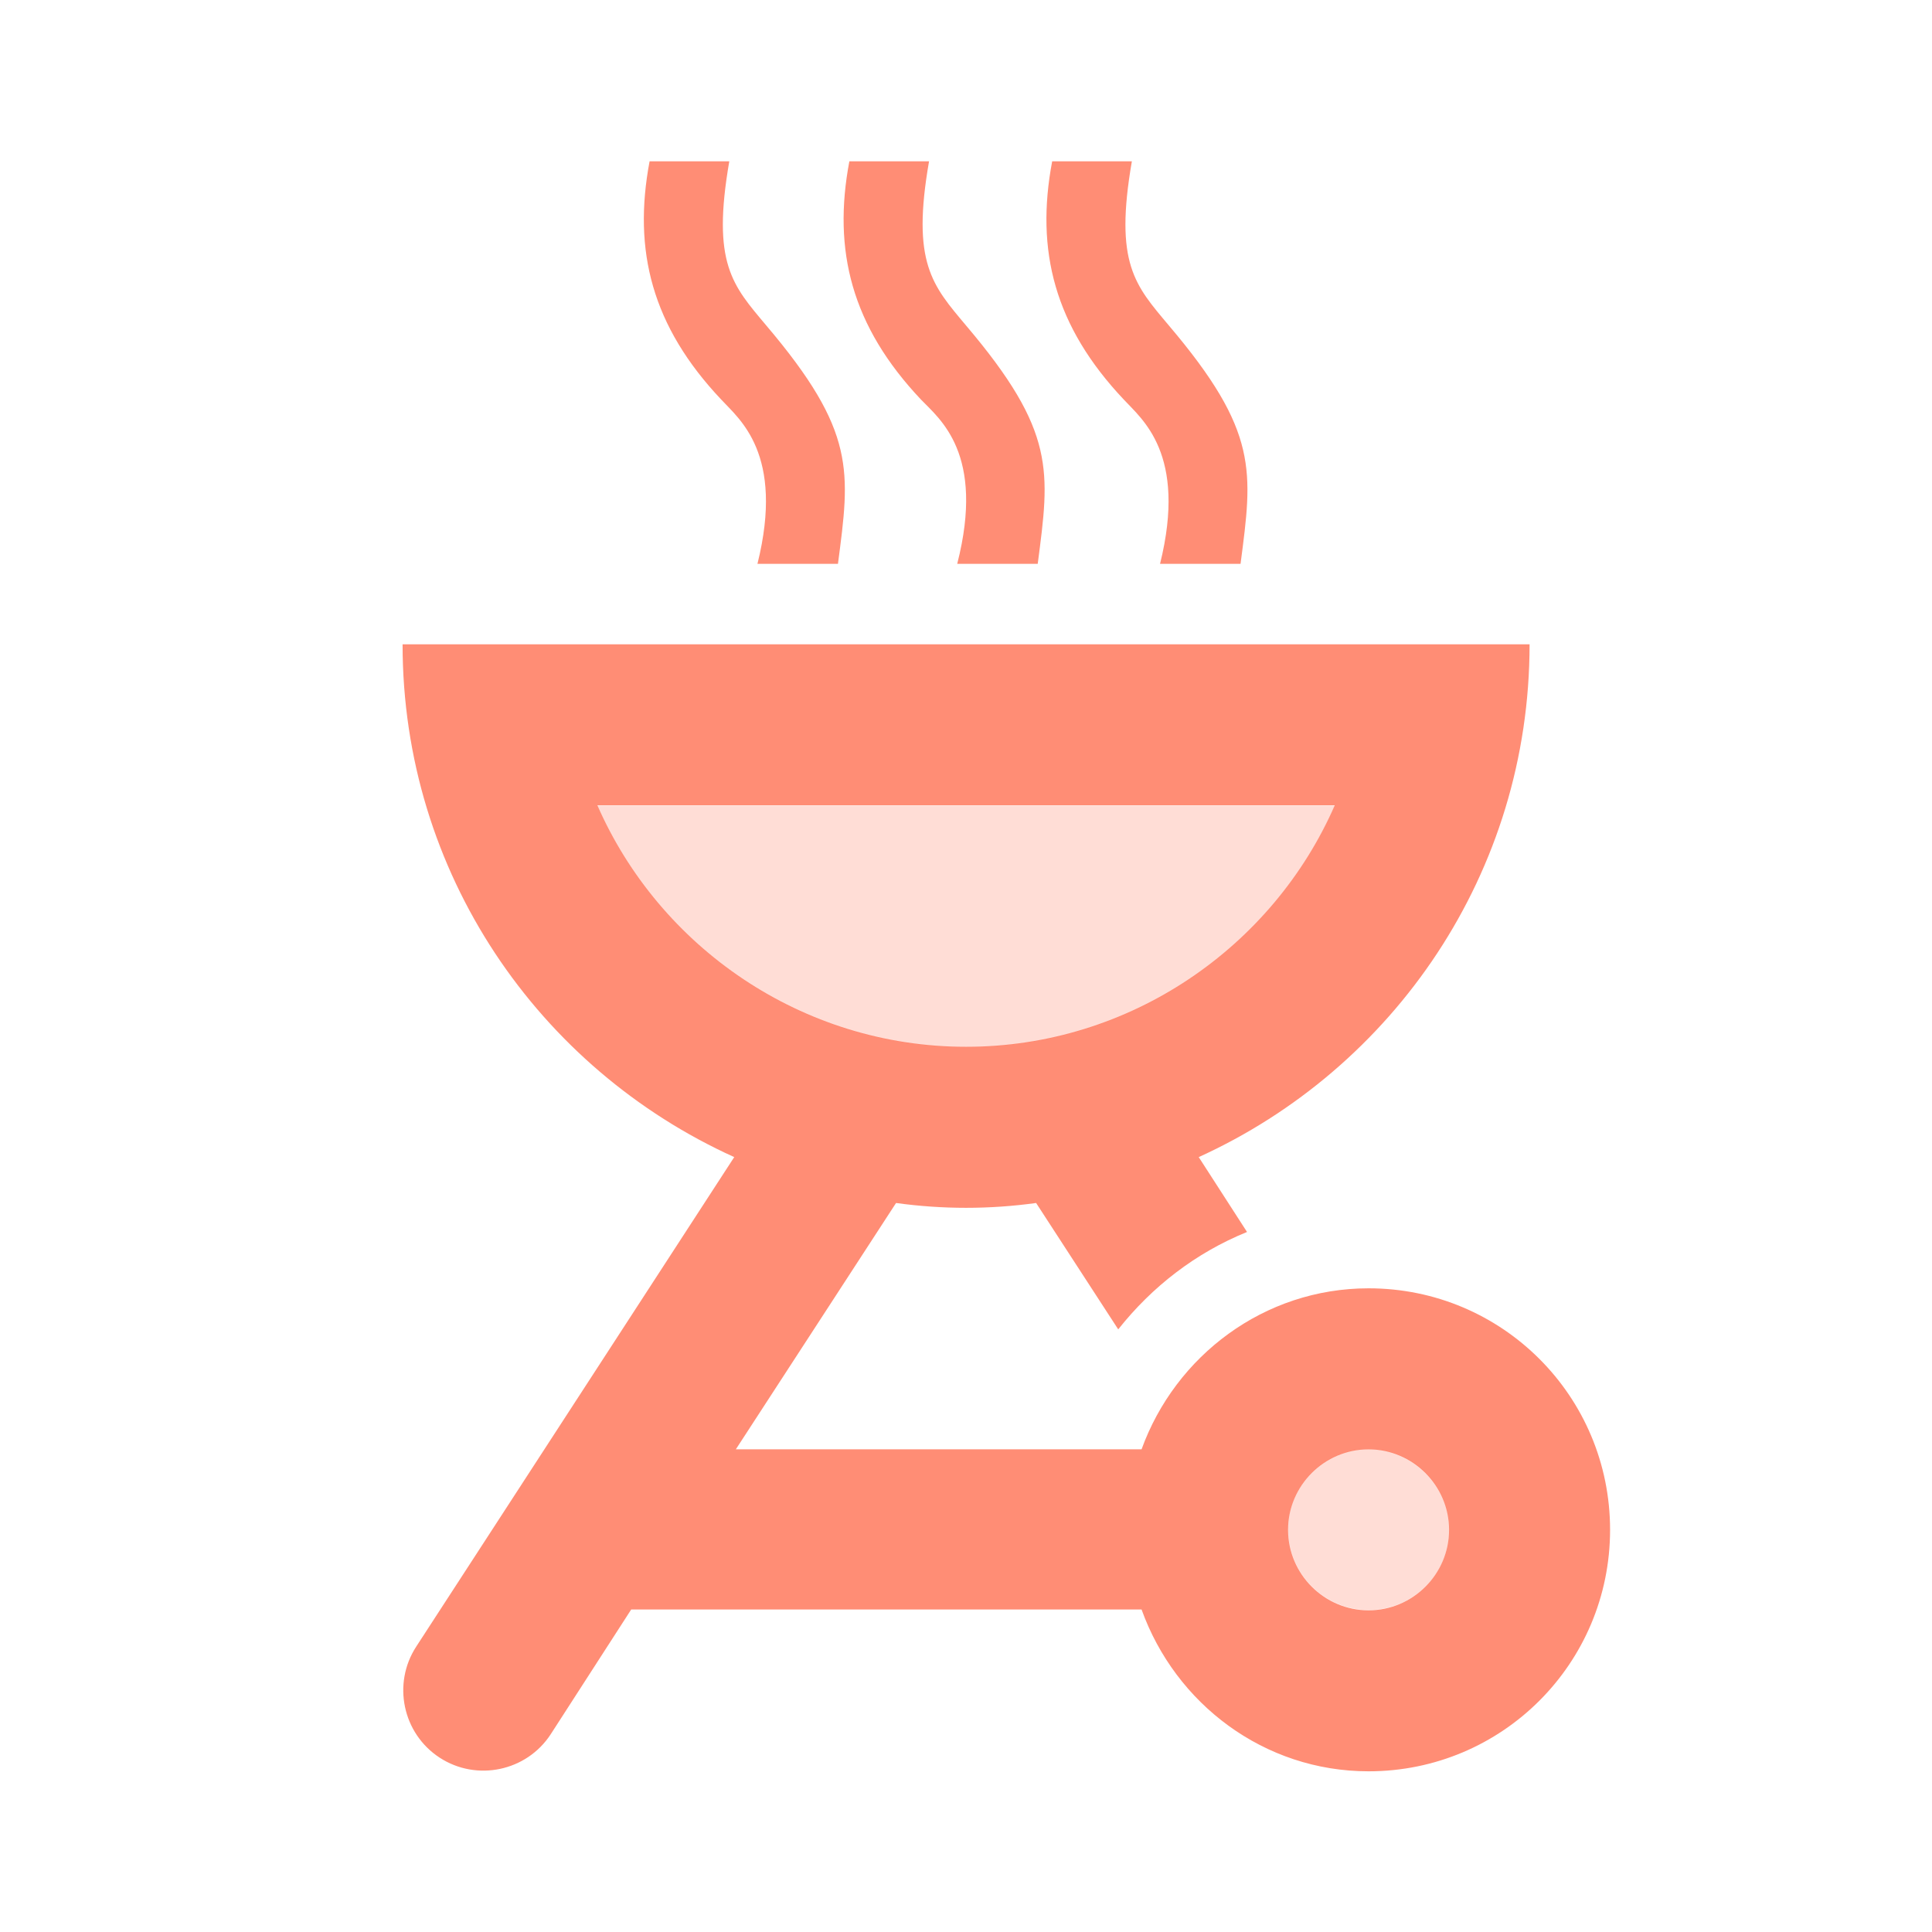 <svg width="150" height="150" viewBox="0 0 150 150" fill="none" xmlns="http://www.w3.org/2000/svg">
<path opacity="0.3" d="M103.631 62.549H46.381C51.193 73.549 62.256 81.299 75.006 81.299C87.756 81.299 98.818 73.549 103.631 62.549Z" fill="#FF2E00" fill-opacity="0.54"/>
<path d="M106.256 137.524C116.631 137.524 125.006 129.149 125.006 118.774C125.006 108.399 116.631 100.024 106.256 100.024C98.131 100.024 91.256 105.274 88.631 112.524H57.131L69.569 93.4C71.381 93.65 73.194 93.775 75.006 93.775C76.819 93.775 78.631 93.65 80.444 93.4L86.819 103.212C89.444 99.9 92.819 97.275 96.819 95.65L93.069 89.837C108.194 82.962 118.756 67.775 118.756 50.025H31.256C31.256 67.775 41.819 82.962 57.006 89.837L32.319 127.837C30.444 130.712 31.256 134.587 34.131 136.462C37.006 138.337 40.881 137.524 42.756 134.649L49.006 124.962H88.631C91.256 132.274 98.131 137.524 106.256 137.524ZM106.256 112.524C109.694 112.524 112.506 115.337 112.506 118.774C112.506 122.212 109.694 125.024 106.256 125.024C102.819 125.024 100.006 122.212 100.006 118.774C100.006 115.337 102.819 112.524 106.256 112.524ZM46.381 62.525H103.631C98.819 73.525 87.756 81.275 75.006 81.275C62.256 81.275 51.194 73.525 46.381 62.525Z" fill="#FF2E00" fill-opacity="0.54"/>
<path opacity="0.3" d="M106.262 125C109.714 125 112.512 122.202 112.512 118.75C112.512 115.298 109.714 112.5 106.262 112.5C102.81 112.5 100.012 115.298 100.012 118.75C100.012 122.202 102.81 125 106.262 125Z" fill="#FF2E00" fill-opacity="0.54"/>
<path d="M58.809 43.775H65.059C65.997 36.587 66.497 33.525 59.497 25.274C56.872 22.149 55.247 20.462 56.622 12.524H50.434C49.122 19.462 50.622 25.337 55.997 31.024C57.372 32.525 60.934 35.212 58.809 43.775Z" fill="#FF2E00" fill-opacity="0.54"/>
<path d="M74.319 43.775H80.569C81.506 36.587 82.006 33.525 75.006 25.274C72.381 22.149 70.756 20.399 72.131 12.524H65.944C64.631 19.462 66.131 25.337 71.506 31.024C72.944 32.525 76.506 35.212 74.319 43.775Z" fill="#FF2E00" fill-opacity="0.54"/>
<path d="M90.066 43.775H96.316C97.253 36.587 97.753 33.525 90.753 25.274C88.128 22.149 86.503 20.462 87.878 12.524H81.691C80.378 19.462 81.878 25.337 87.253 31.024C88.628 32.525 92.191 35.212 90.066 43.775Z" fill="#FF2E00" fill-opacity="0.54"/>
</svg>
